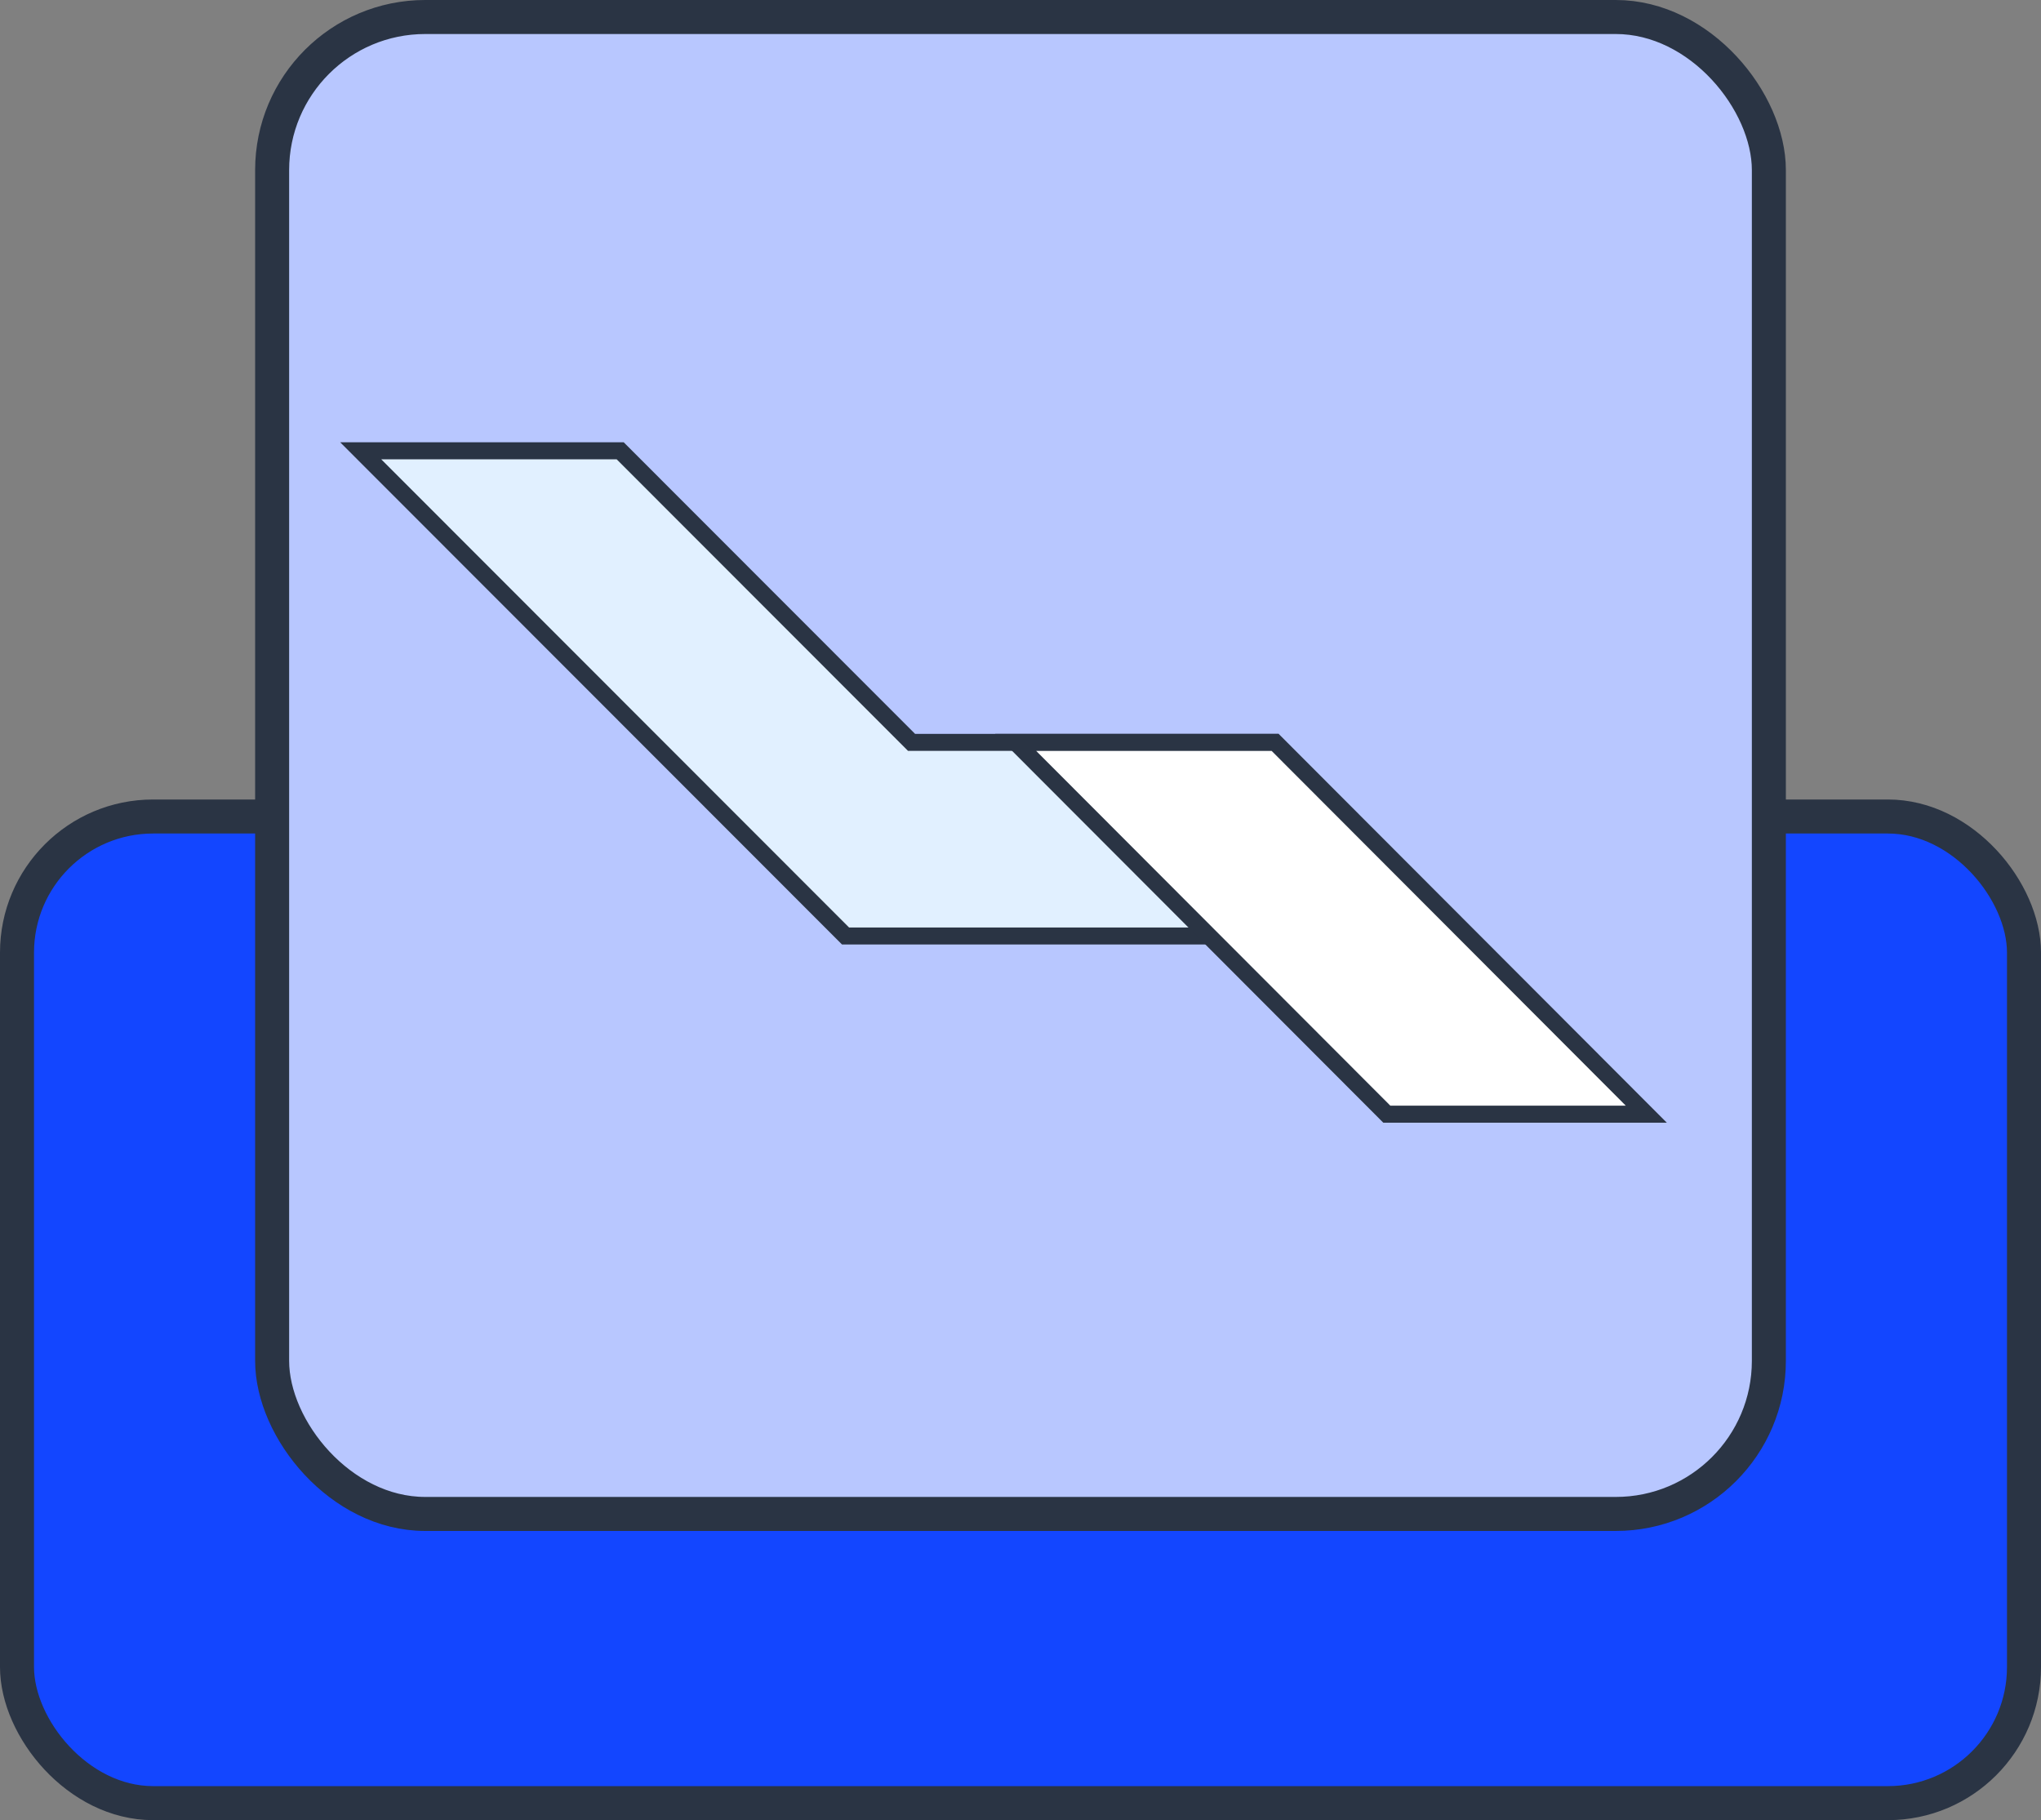 <?xml version="1.0" encoding="UTF-8"?>
<svg width="120px" height="107px" viewBox="0 0 120 107" version="1.1" xmlns="http://www.w3.org/2000/svg" xmlns:xlink="http://www.w3.org/1999/xlink">
    <rect x="0" y="0" width="120" height="107" fill="#808080" stroke="none"/>
    <title>编组 80</title>
    <g id="页面-1" stroke="none" stroke-width="1" fill="none" fill-rule="evenodd">
        <g id="画板备份-12" transform="translate(-1288, -2370)">
            <g id="编组-82" transform="translate(1174, 2290)">
                <g id="编组-80" transform="translate(114, 80)">
                    <rect id="矩形备份-4" stroke="#2A3444" stroke-width="2" fill="#1346FF" x="1" y="48" width="118" height="58" rx="8"></rect>
                    <g id="编组-53" transform="translate(30, 66)" fill="#1346FF">
                        <path d="M9.38,0 L25.459,8.142 L45.56,8.143 L41.54,10.857 L21.44,10.857 L0,0 L9.38,0 Z" id="形状结合"></path>
                        <polygon id="矩形备份-26" opacity="0.3" points="36.18 8.143 45.56 8.143 67 19 57.62 19"></polygon>
                    </g>
                    <rect id="矩形备份-4" stroke="#2A3444" stroke-width="2" fill="#B8C7FF" x="16" y="1" width="88" height="88" rx="9"></rect>
                    <g id="编组-53" transform="translate(20, 26)" stroke="#2A3444">
                        <path d="M16.463,0.5 L33.594,17.642 L54.478,17.643 L50.544,29.024 L29.713,29.024 L1.207,0.5 L16.463,0.5 Z" id="形状结合" fill="#E1F0FF"></path>
                        <path d="M54.972,17.643 L76.794,39.5 L61.538,39.5 L39.715,17.643 L54.972,17.643 Z" id="矩形备份-26" fill="#FFFFFF"></path>
                    </g>
                </g>
            </g>
        </g>
    </g>
</svg>